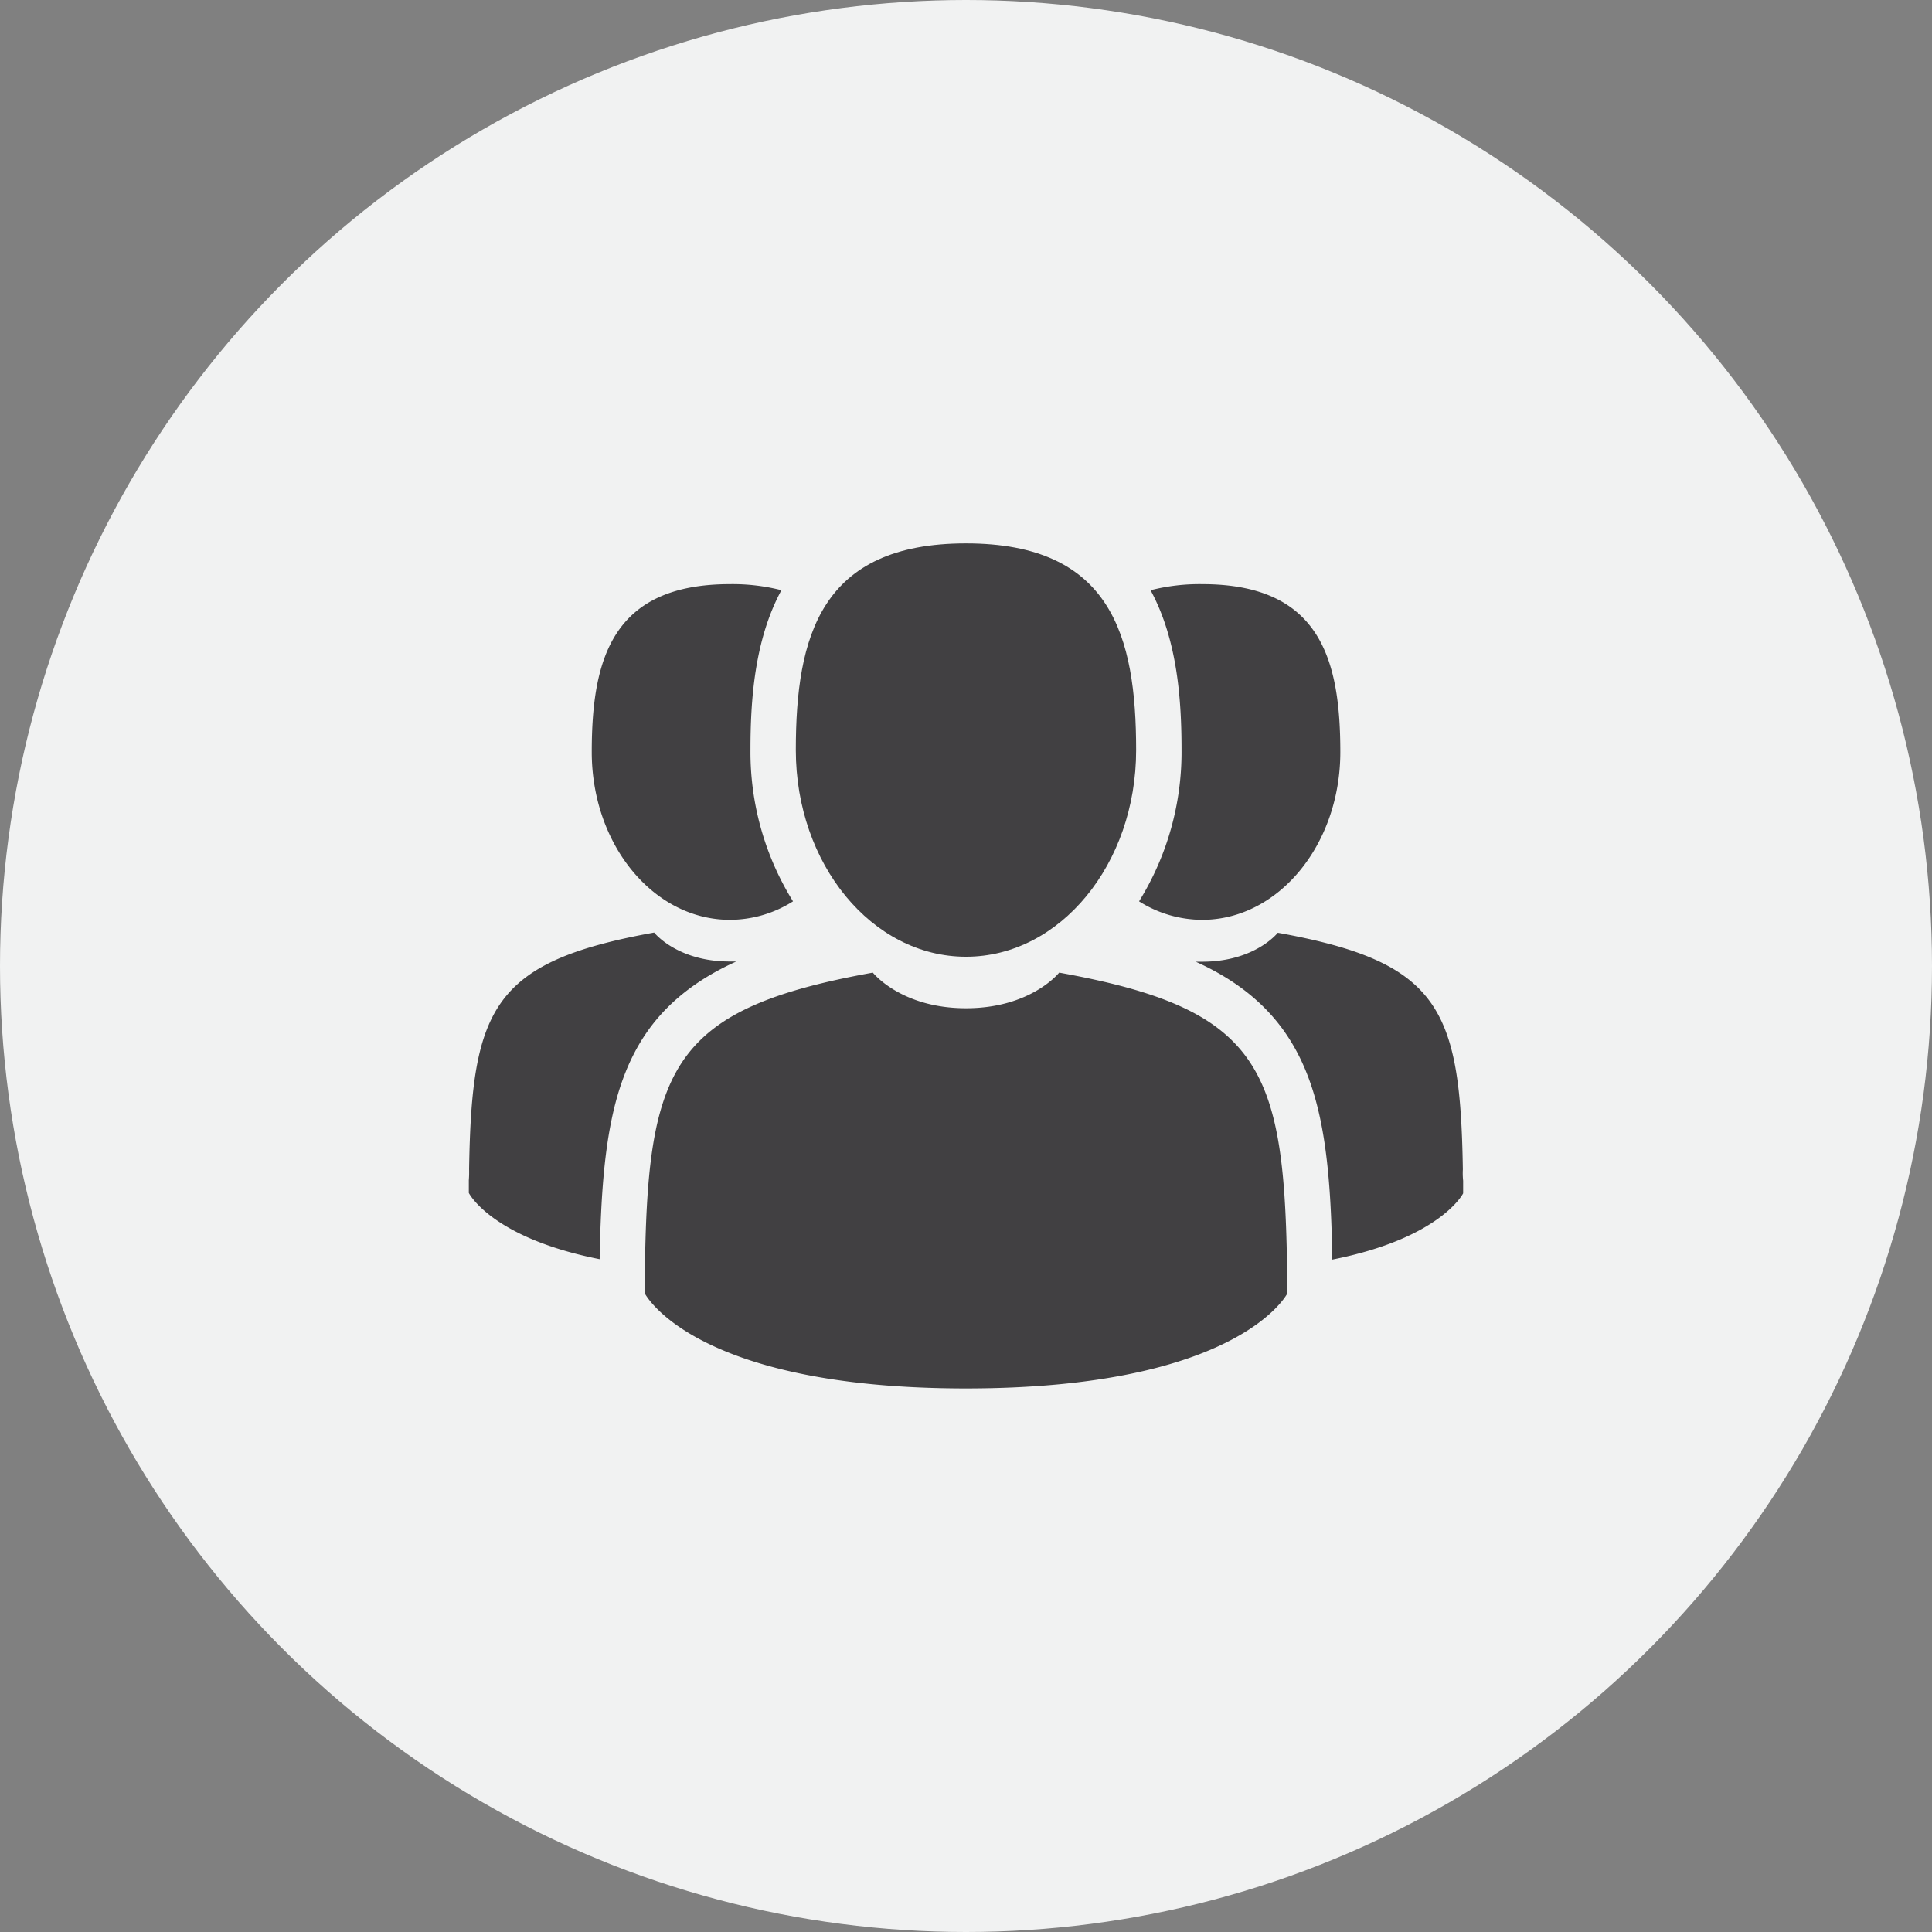 <svg xmlns="http://www.w3.org/2000/svg" viewBox="0 0 481.7 481.7"><rect x="0" y="0" width="481.7" height="481.7" fill="#808080" stroke="none"/><defs><style>.cls-1{fill:#f1f2f2;}.cls-2{fill:#414042;}</style></defs><g id="Layer_2" data-name="Layer 2"><g id="Layer_1-2" data-name="Layer 1"><circle class="cls-1" cx="240.85" cy="240.85" r="240.85"/><path class="cls-2" d="M240.85,238.54c23.43,0,42.42-23.07,42.42-51.53s-6.23-51.53-42.42-51.53S198.42,158.55,198.42,187,217.42,238.54,240.85,238.54Z"/><path class="cls-2" d="M320.89,315.14c-.79-49.57-7.26-63.7-56.81-72.64,0,0-7,8.88-23.23,8.88s-23.23-8.88-23.23-8.88c-49,8.84-55.88,22.76-56.78,71-.08,4-.11,4.15-.12,3.69v5.21s11.8,23.78,80.13,23.78S321,322.43,321,322.43v-3.85A33.75,33.75,0,0,1,320.89,315.14Z"/><path class="cls-2" d="M299.73,229.34c19,0,34.45-18.73,34.45-41.85s-5.06-41.85-34.45-41.85a49.26,49.26,0,0,0-12.86,1.52c6.79,12.52,7.72,27.72,7.72,39.85A70.66,70.66,0,0,1,284,224.73,29.58,29.58,0,0,0,299.73,229.34Z"/><path class="cls-2" d="M364.73,291.56c-.64-40.27-5.89-51.74-46.14-59,0,0-5.66,7.22-18.87,7.22-.54,0-1.07,0-1.59,0,8.39,3.78,16,9.05,21.64,16.76,9.72,13.32,12,31.22,12.41,57.51,27.07-5.35,32.62-16.52,32.62-16.52,0-1.46,0-2.46,0-3.14A17.58,17.58,0,0,1,364.73,291.56Z"/><path class="cls-2" d="M182,229.34a29.52,29.52,0,0,0,15.72-4.61A70.66,70.66,0,0,1,187.11,187c0-12.13.93-27.33,7.72-39.85A49.26,49.26,0,0,0,182,145.64c-29.39,0-34.46,18.74-34.46,41.85S162.94,229.34,182,229.34Z"/><path class="cls-2" d="M183.57,239.73c-.52,0-1,0-1.6,0-13.2,0-18.87-7.22-18.87-7.22-40.24,7.27-45.5,18.74-46.14,59a26.12,26.12,0,0,1-.07,2.78v3.14s5.55,11.17,32.62,16.52c.47-26.29,2.7-44.19,12.42-57.51C167.55,248.78,175.18,243.51,183.57,239.73Z"/></g></g></svg>